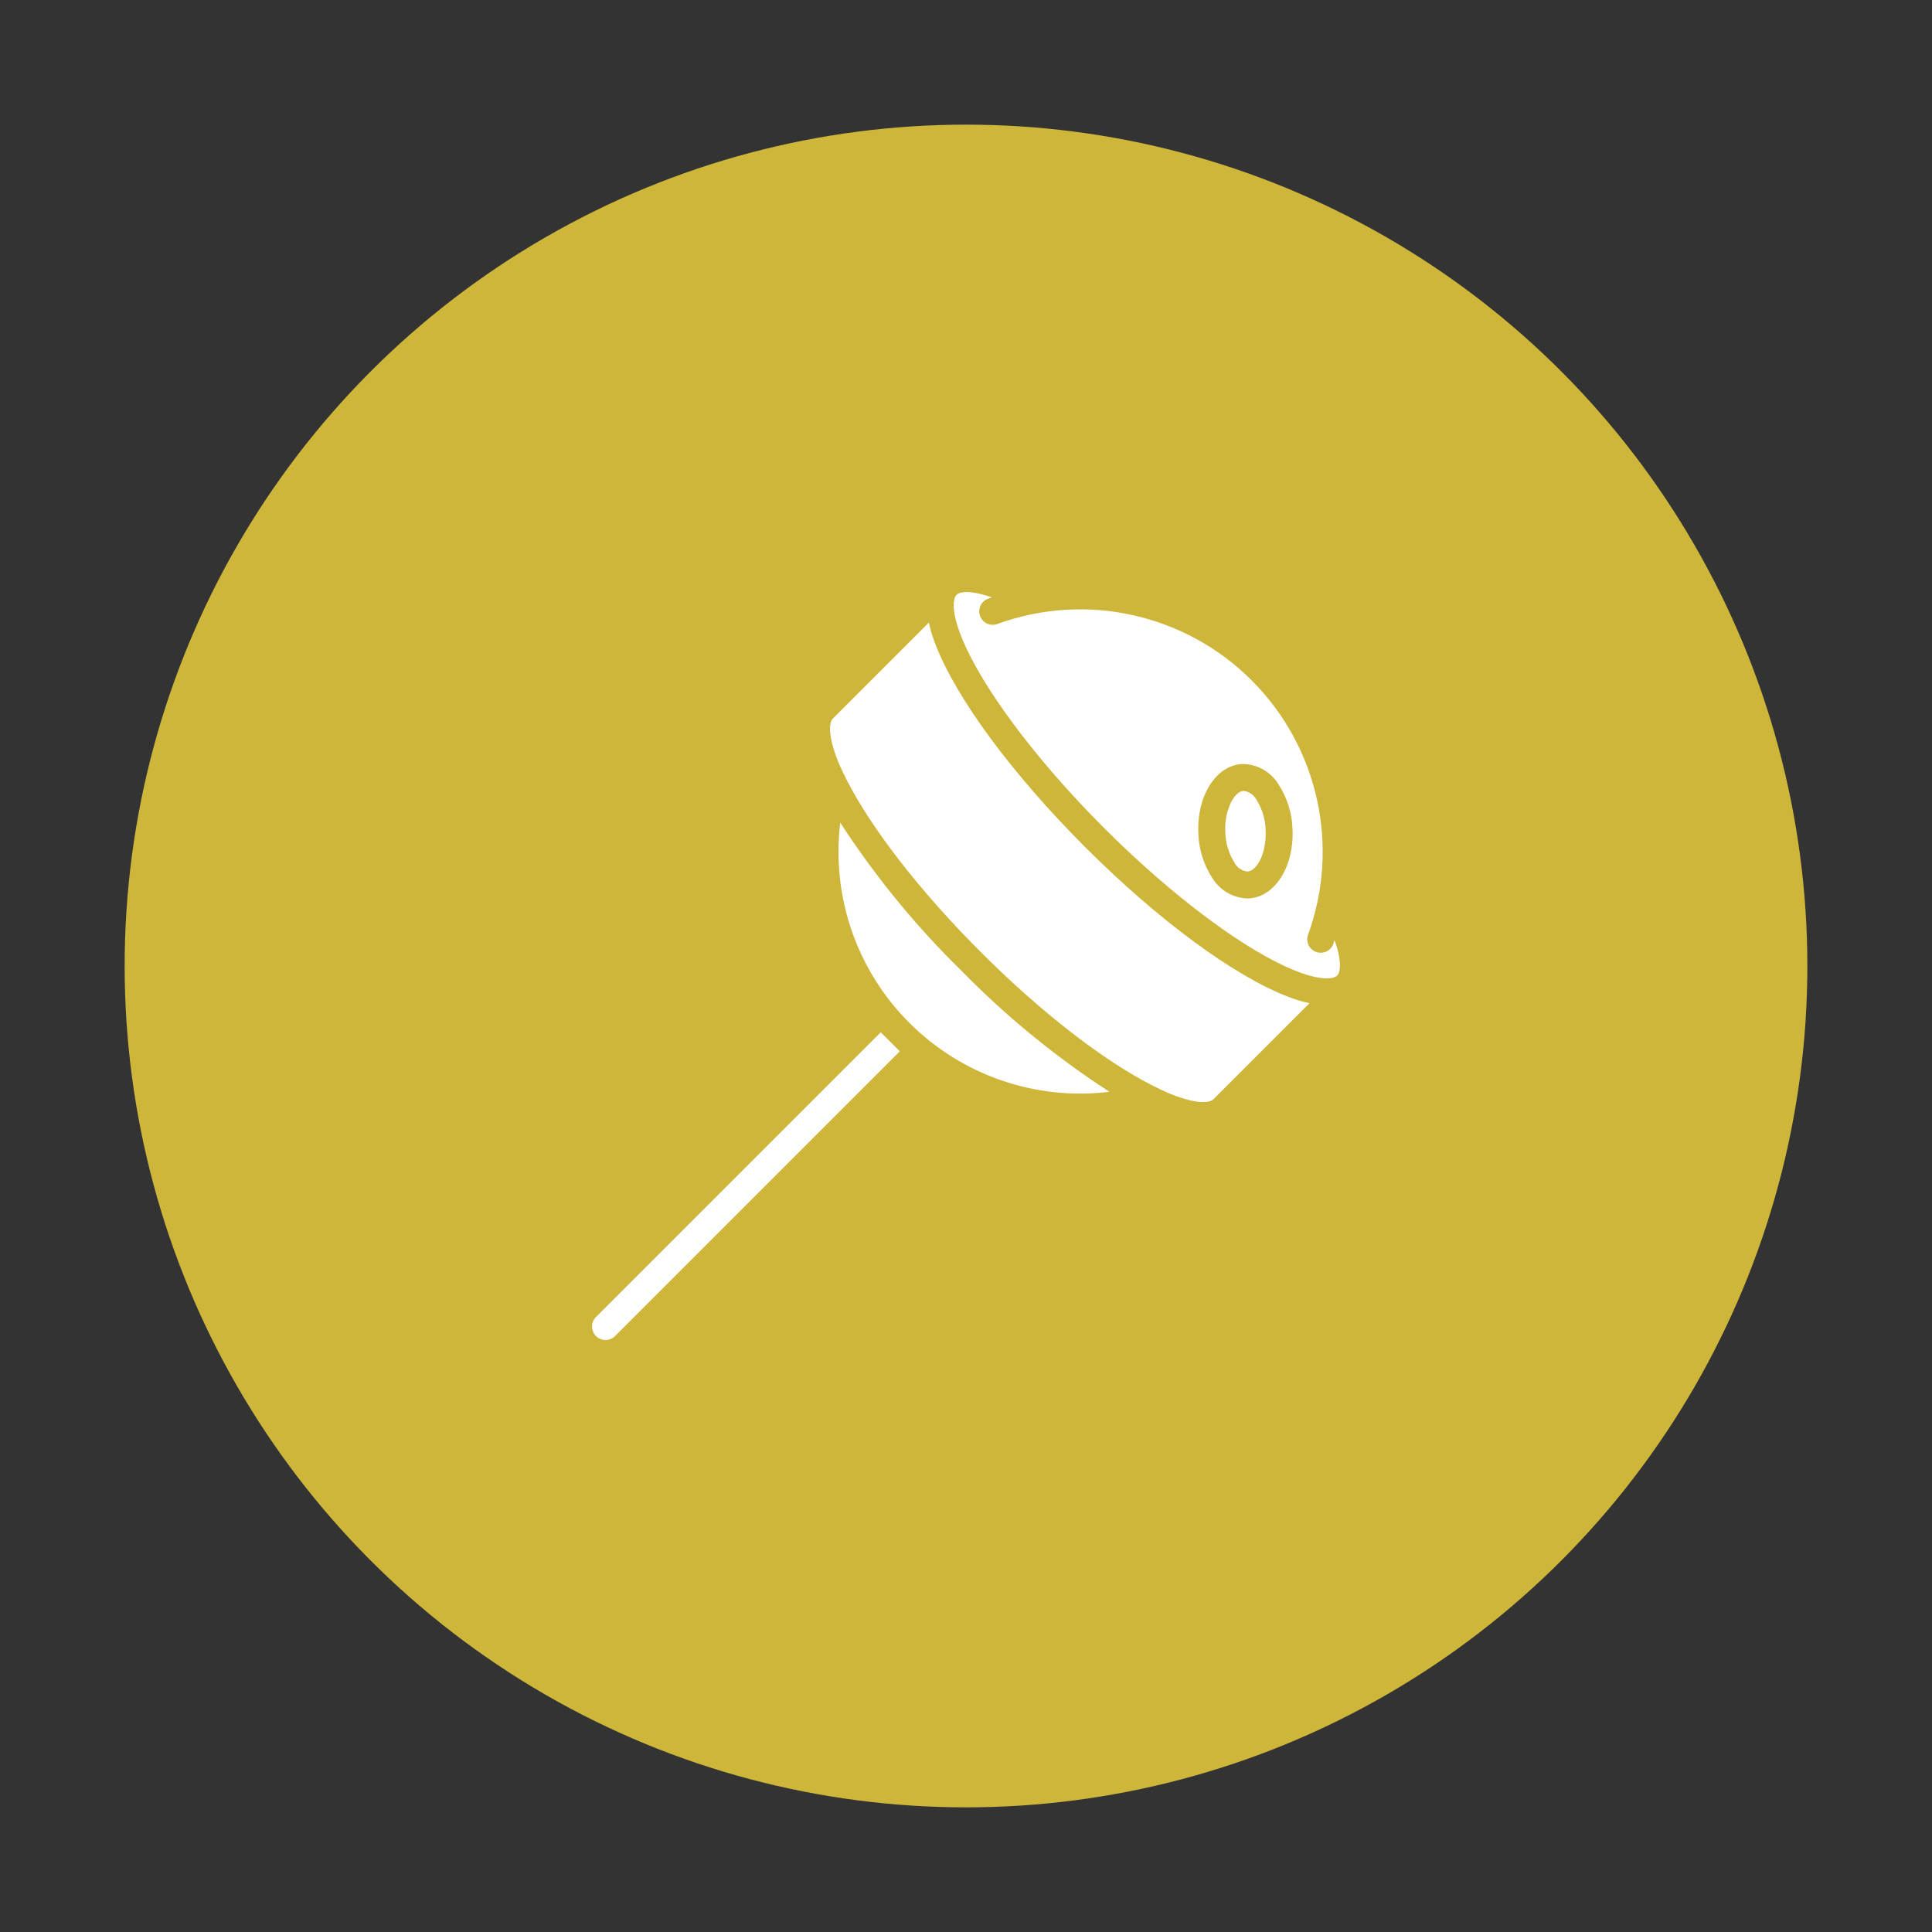 <svg width="124" height="124" viewBox="0 0 124 124" fill="none" xmlns="http://www.w3.org/2000/svg">
<rect x="0" y="0" width="124" height="124" fill="#333333" stroke="none"/>
<circle cx="62" cy="62" r="54" fill="#CEB63A"/>
<path d="M82.778 64.013L82.673 63.973C79.191 62.636 74.323 59.046 69.641 54.363C64.96 49.68 61.368 44.817 60.034 41.341L59.991 41.226C59.958 41.14 59.927 41.059 59.898 40.975C59.784 40.641 59.69 40.301 59.618 39.956L53.456 46.118C53.177 46.397 53.133 47.363 53.916 49.168C53.926 49.188 53.936 49.207 53.945 49.227C54.05 49.461 54.167 49.706 54.295 49.964C55.897 53.148 59.046 57.2 62.923 61.081C66.8 64.961 70.857 68.107 74.042 69.708C74.301 69.837 74.543 69.954 74.777 70.059C74.797 70.068 74.818 70.078 74.837 70.089C76.642 70.872 77.607 70.827 77.886 70.548L84.045 64.389C83.699 64.314 83.357 64.219 83.022 64.103C82.945 64.078 82.863 64.046 82.778 64.013L82.778 64.013Z" fill="white"/>
<path d="M38.253 84.528C37.916 84.866 37.916 85.413 38.253 85.751C38.59 86.088 39.138 86.088 39.475 85.751L57.749 67.475L56.528 66.254L38.253 84.528Z" fill="white"/>
<path d="M53.93 52.801C53.354 57.536 54.987 62.272 58.36 65.645C61.733 69.018 66.47 70.652 71.205 70.075C67.762 67.841 64.576 65.234 61.704 62.302C58.772 59.43 56.165 56.244 53.93 52.801L53.93 52.801Z" fill="white"/>
<path d="M79.844 50.761H79.824C79.559 50.773 79.28 51.006 79.056 51.401C78.74 52.02 78.597 52.713 78.644 53.406C78.659 54.101 78.862 54.779 79.231 55.368C79.396 55.68 79.702 55.892 80.052 55.938C80.663 55.911 81.297 54.774 81.232 53.292C81.216 52.597 81.013 51.92 80.644 51.331C80.481 51.026 80.186 50.815 79.844 50.761H79.844Z" fill="white"/>
<path d="M85.657 60.336C85.628 60.422 85.606 60.504 85.576 60.586C85.411 61.031 84.917 61.259 84.471 61.096C84.025 60.934 83.793 60.441 83.954 59.994C86.022 54.311 84.611 47.945 80.335 43.668C76.059 39.392 69.692 37.981 64.009 40.049C63.719 40.155 63.395 40.098 63.158 39.9C62.921 39.701 62.809 39.392 62.862 39.087C62.916 38.783 63.127 38.531 63.417 38.425C63.499 38.395 63.585 38.373 63.667 38.345C62.306 37.864 61.606 37.964 61.395 38.176C61.167 38.404 61.085 39.112 61.534 40.422L61.65 40.732C62.879 43.933 66.409 48.692 70.862 53.143C75.314 57.595 80.073 61.127 83.282 62.359L83.576 62.468C84.888 62.922 85.597 62.839 85.821 62.61C86.036 62.396 86.136 61.696 85.656 60.336L85.657 60.336ZM82.958 53.216C83.064 55.635 81.821 57.589 80.128 57.663H80.031C79.116 57.623 78.281 57.129 77.805 56.347C77.25 55.493 76.941 54.502 76.914 53.483C76.807 51.065 78.05 49.11 79.743 49.035C80.694 49.037 81.574 49.537 82.063 50.352C82.618 51.206 82.927 52.198 82.954 53.216H82.958Z" fill="white"/>
</svg>

